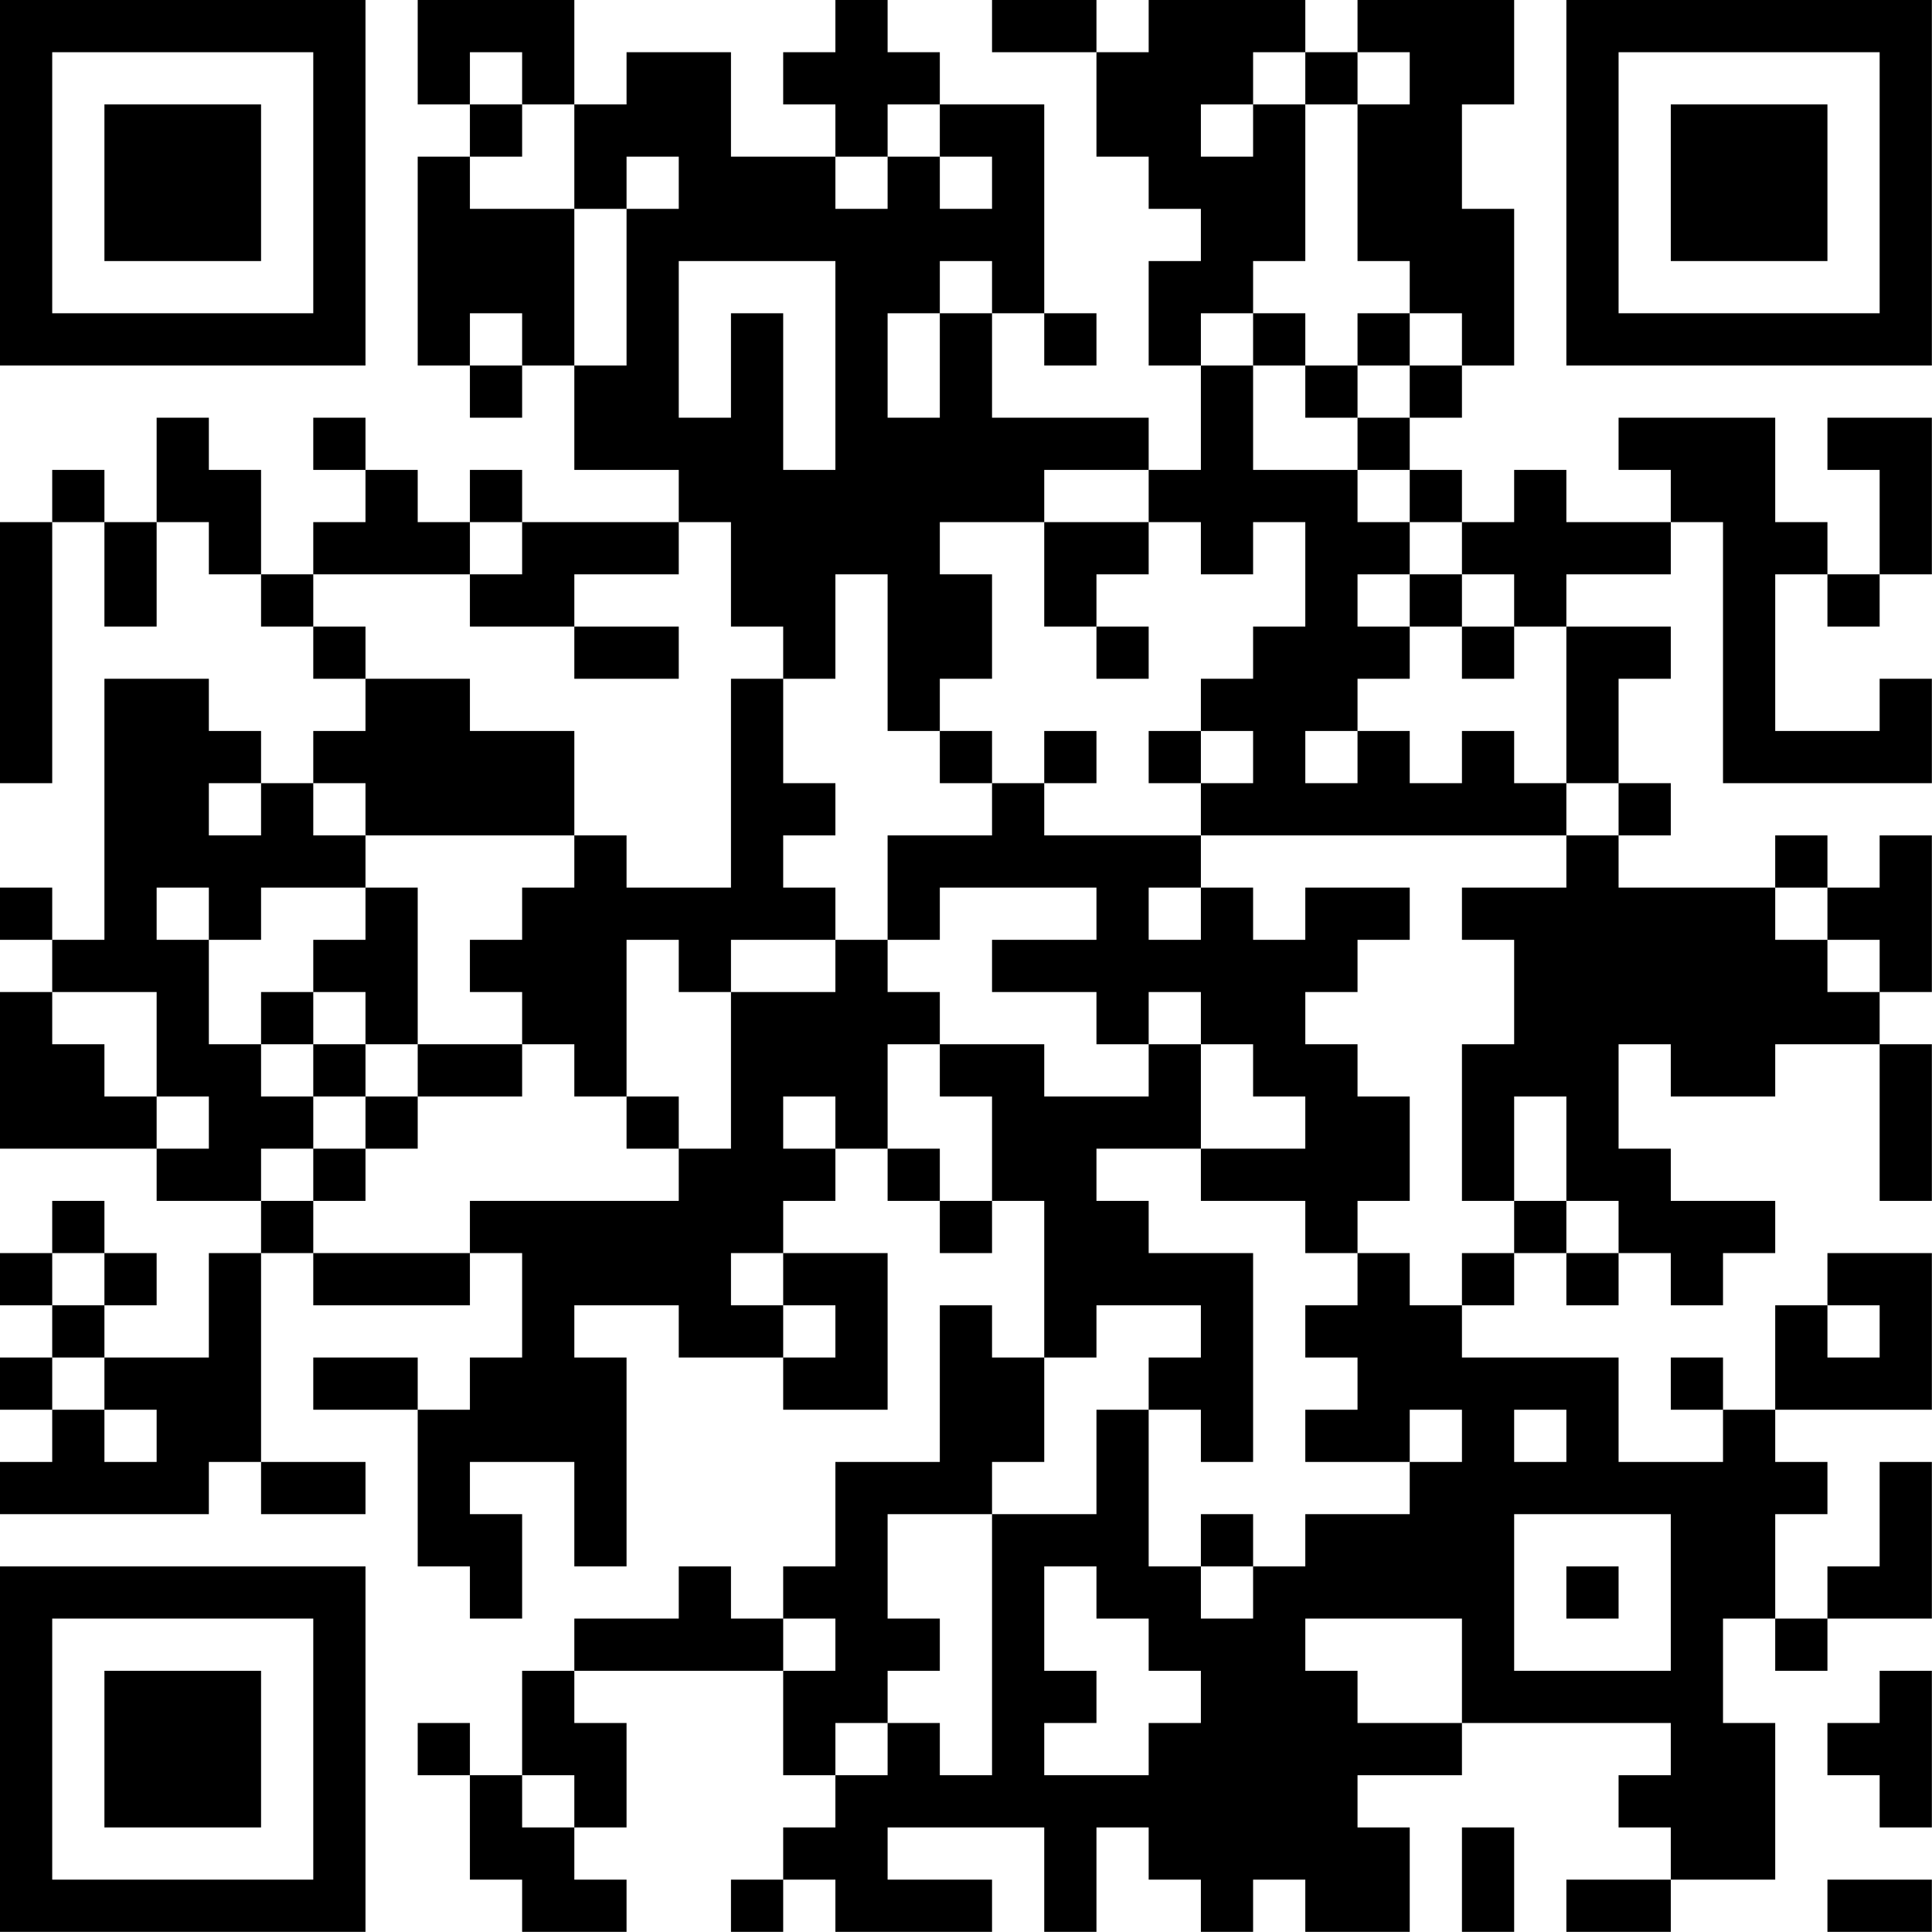 <?xml version="1.0" encoding="UTF-8"?>
<svg xmlns="http://www.w3.org/2000/svg" version="1.1" width="200" height="200" viewBox="0 0 200 200"><rect x="0" y="0" width="200" height="200" fill="#ffffff"/><g transform="scale(5.405)"><g transform="translate(0,0)"><path fill-rule="evenodd" d="M8 0L8 2L9 2L9 3L8 3L8 7L9 7L9 8L10 8L10 7L11 7L11 9L13 9L13 10L10 10L10 9L9 9L9 10L8 10L8 9L7 9L7 8L6 8L6 9L7 9L7 10L6 10L6 11L5 11L5 9L4 9L4 8L3 8L3 10L2 10L2 9L1 9L1 10L0 10L0 15L1 15L1 10L2 10L2 12L3 12L3 10L4 10L4 11L5 11L5 12L6 12L6 13L7 13L7 14L6 14L6 15L5 15L5 14L4 14L4 13L2 13L2 18L1 18L1 17L0 17L0 18L1 18L1 19L0 19L0 22L3 22L3 23L5 23L5 24L4 24L4 26L2 26L2 25L3 25L3 24L2 24L2 23L1 23L1 24L0 24L0 25L1 25L1 26L0 26L0 27L1 27L1 28L0 28L0 29L4 29L4 28L5 28L5 29L7 29L7 28L5 28L5 24L6 24L6 25L9 25L9 24L10 24L10 26L9 26L9 27L8 27L8 26L6 26L6 27L8 27L8 30L9 30L9 31L10 31L10 29L9 29L9 28L11 28L11 30L12 30L12 26L11 26L11 25L13 25L13 26L15 26L15 27L17 27L17 24L15 24L15 23L16 23L16 22L17 22L17 23L18 23L18 24L19 24L19 23L20 23L20 26L19 26L19 25L18 25L18 28L16 28L16 30L15 30L15 31L14 31L14 30L13 30L13 31L11 31L11 32L10 32L10 34L9 34L9 33L8 33L8 34L9 34L9 36L10 36L10 37L12 37L12 36L11 36L11 35L12 35L12 33L11 33L11 32L15 32L15 34L16 34L16 35L15 35L15 36L14 36L14 37L15 37L15 36L16 36L16 37L19 37L19 36L17 36L17 35L20 35L20 37L21 37L21 35L22 35L22 36L23 36L23 37L24 37L24 36L25 36L25 37L27 37L27 35L26 35L26 34L28 34L28 33L32 33L32 34L31 34L31 35L32 35L32 36L30 36L30 37L32 37L32 36L34 36L34 33L33 33L33 31L34 31L34 32L35 32L35 31L37 31L37 28L36 28L36 30L35 30L35 31L34 31L34 29L35 29L35 28L34 28L34 27L37 27L37 24L35 24L35 25L34 25L34 27L33 27L33 26L32 26L32 27L33 27L33 28L31 28L31 26L28 26L28 25L29 25L29 24L30 24L30 25L31 25L31 24L32 24L32 25L33 25L33 24L34 24L34 23L32 23L32 22L31 22L31 20L32 20L32 21L34 21L34 20L36 20L36 23L37 23L37 20L36 20L36 19L37 19L37 16L36 16L36 17L35 17L35 16L34 16L34 17L31 17L31 16L32 16L32 15L31 15L31 13L32 13L32 12L30 12L30 11L32 11L32 10L33 10L33 15L37 15L37 13L36 13L36 14L34 14L34 11L35 11L35 12L36 12L36 11L37 11L37 8L35 8L35 9L36 9L36 11L35 11L35 10L34 10L34 8L31 8L31 9L32 9L32 10L30 10L30 9L29 9L29 10L28 10L28 9L27 9L27 8L28 8L28 7L29 7L29 4L28 4L28 2L29 2L29 0L26 0L26 1L25 1L25 0L22 0L22 1L21 1L21 0L19 0L19 1L21 1L21 3L22 3L22 4L23 4L23 5L22 5L22 7L23 7L23 9L22 9L22 8L19 8L19 6L20 6L20 7L21 7L21 6L20 6L20 2L18 2L18 1L17 1L17 0L16 0L16 1L15 1L15 2L16 2L16 3L14 3L14 1L12 1L12 2L11 2L11 0ZM9 1L9 2L10 2L10 3L9 3L9 4L11 4L11 7L12 7L12 4L13 4L13 3L12 3L12 4L11 4L11 2L10 2L10 1ZM24 1L24 2L23 2L23 3L24 3L24 2L25 2L25 5L24 5L24 6L23 6L23 7L24 7L24 9L26 9L26 10L27 10L27 11L26 11L26 12L27 12L27 13L26 13L26 14L25 14L25 15L26 15L26 14L27 14L27 15L28 15L28 14L29 14L29 15L30 15L30 16L23 16L23 15L24 15L24 14L23 14L23 13L24 13L24 12L25 12L25 10L24 10L24 11L23 11L23 10L22 10L22 9L20 9L20 10L18 10L18 11L19 11L19 13L18 13L18 14L17 14L17 11L16 11L16 13L15 13L15 12L14 12L14 10L13 10L13 11L11 11L11 12L9 12L9 11L10 11L10 10L9 10L9 11L6 11L6 12L7 12L7 13L9 13L9 14L11 14L11 16L7 16L7 15L6 15L6 16L7 16L7 17L5 17L5 18L4 18L4 17L3 17L3 18L4 18L4 20L5 20L5 21L6 21L6 22L5 22L5 23L6 23L6 24L9 24L9 23L13 23L13 22L14 22L14 19L16 19L16 18L17 18L17 19L18 19L18 20L17 20L17 22L18 22L18 23L19 23L19 21L18 21L18 20L20 20L20 21L22 21L22 20L23 20L23 22L21 22L21 23L22 23L22 24L24 24L24 28L23 28L23 27L22 27L22 26L23 26L23 25L21 25L21 26L20 26L20 28L19 28L19 29L17 29L17 31L18 31L18 32L17 32L17 33L16 33L16 34L17 34L17 33L18 33L18 34L19 34L19 29L21 29L21 27L22 27L22 30L23 30L23 31L24 31L24 30L25 30L25 29L27 29L27 28L28 28L28 27L27 27L27 28L25 28L25 27L26 27L26 26L25 26L25 25L26 25L26 24L27 24L27 25L28 25L28 24L29 24L29 23L30 23L30 24L31 24L31 23L30 23L30 21L29 21L29 23L28 23L28 20L29 20L29 18L28 18L28 17L30 17L30 16L31 16L31 15L30 15L30 12L29 12L29 11L28 11L28 10L27 10L27 9L26 9L26 8L27 8L27 7L28 7L28 6L27 6L27 5L26 5L26 2L27 2L27 1L26 1L26 2L25 2L25 1ZM17 2L17 3L16 3L16 4L17 4L17 3L18 3L18 4L19 4L19 3L18 3L18 2ZM13 5L13 8L14 8L14 6L15 6L15 9L16 9L16 5ZM18 5L18 6L17 6L17 8L18 8L18 6L19 6L19 5ZM9 6L9 7L10 7L10 6ZM24 6L24 7L25 7L25 8L26 8L26 7L27 7L27 6L26 6L26 7L25 7L25 6ZM20 10L20 12L21 12L21 13L22 13L22 12L21 12L21 11L22 11L22 10ZM27 11L27 12L28 12L28 13L29 13L29 12L28 12L28 11ZM11 12L11 13L13 13L13 12ZM14 13L14 17L12 17L12 16L11 16L11 17L10 17L10 18L9 18L9 19L10 19L10 20L8 20L8 17L7 17L7 18L6 18L6 19L5 19L5 20L6 20L6 21L7 21L7 22L6 22L6 23L7 23L7 22L8 22L8 21L10 21L10 20L11 20L11 21L12 21L12 22L13 22L13 21L12 21L12 18L13 18L13 19L14 19L14 18L16 18L16 17L15 17L15 16L16 16L16 15L15 15L15 13ZM18 14L18 15L19 15L19 16L17 16L17 18L18 18L18 17L21 17L21 18L19 18L19 19L21 19L21 20L22 20L22 19L23 19L23 20L24 20L24 21L25 21L25 22L23 22L23 23L25 23L25 24L26 24L26 23L27 23L27 21L26 21L26 20L25 20L25 19L26 19L26 18L27 18L27 17L25 17L25 18L24 18L24 17L23 17L23 16L20 16L20 15L21 15L21 14L20 14L20 15L19 15L19 14ZM22 14L22 15L23 15L23 14ZM4 15L4 16L5 16L5 15ZM22 17L22 18L23 18L23 17ZM34 17L34 18L35 18L35 19L36 19L36 18L35 18L35 17ZM1 19L1 20L2 20L2 21L3 21L3 22L4 22L4 21L3 21L3 19ZM6 19L6 20L7 20L7 21L8 21L8 20L7 20L7 19ZM15 21L15 22L16 22L16 21ZM1 24L1 25L2 25L2 24ZM14 24L14 25L15 25L15 26L16 26L16 25L15 25L15 24ZM35 25L35 26L36 26L36 25ZM1 26L1 27L2 27L2 28L3 28L3 27L2 27L2 26ZM29 27L29 28L30 28L30 27ZM23 29L23 30L24 30L24 29ZM29 29L29 32L32 32L32 29ZM20 30L20 32L21 32L21 33L20 33L20 34L22 34L22 33L23 33L23 32L22 32L22 31L21 31L21 30ZM30 30L30 31L31 31L31 30ZM15 31L15 32L16 32L16 31ZM25 31L25 32L26 32L26 33L28 33L28 31ZM36 32L36 33L35 33L35 34L36 34L36 35L37 35L37 32ZM10 34L10 35L11 35L11 34ZM28 35L28 37L29 37L29 35ZM35 36L35 37L37 37L37 36ZM0 0L0 7L7 7L7 0ZM1 1L1 6L6 6L6 1ZM2 2L2 5L5 5L5 2ZM30 0L30 7L37 7L37 0ZM31 1L31 6L36 6L36 1ZM32 2L32 5L35 5L35 2ZM0 30L0 37L7 37L7 30ZM1 31L1 36L6 36L6 31ZM2 32L2 35L5 35L5 32Z" fill="#000000"/></g></g></svg>
